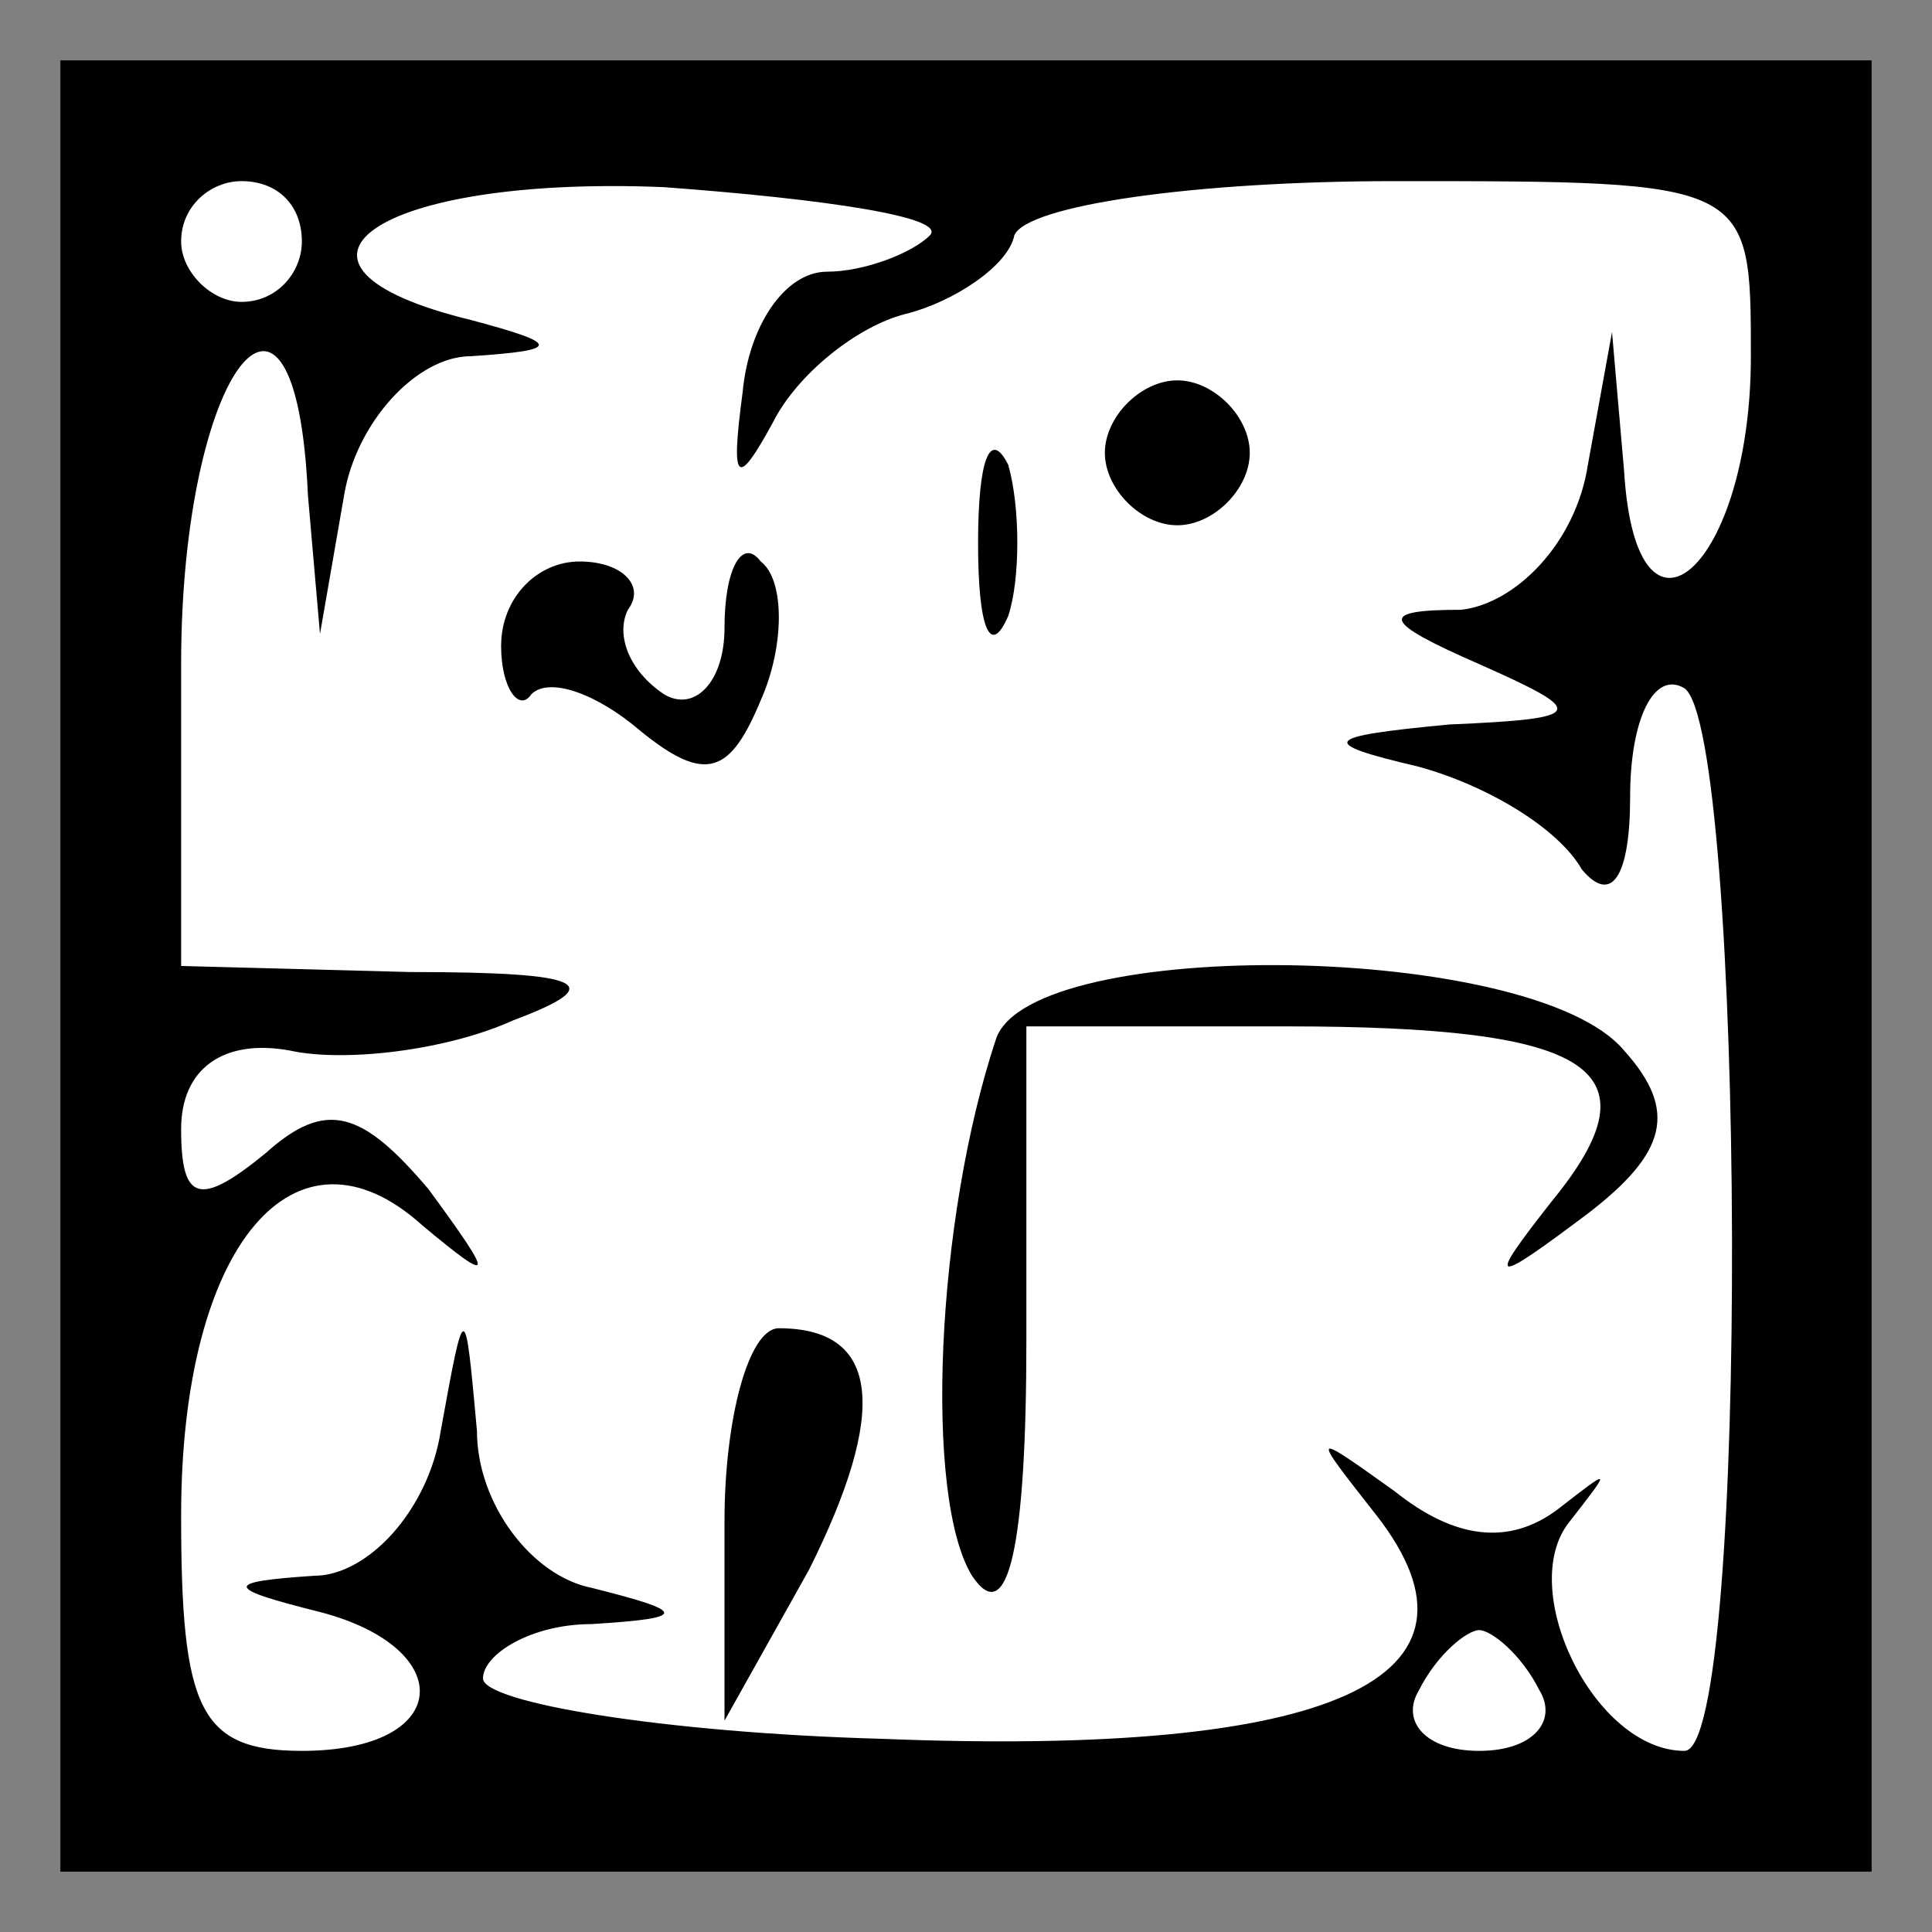 <?xml version="1.0" standalone="no"?>
<!DOCTYPE svg PUBLIC "-//W3C//DTD SVG 20010904//EN"
 "http://www.w3.org/TR/2001/REC-SVG-20010904/DTD/svg10.dtd">
<svg version="1.0" xmlns="http://www.w3.org/2000/svg"
 width="32pt" height="32pt" viewBox="0 0 32 32"
 preserveAspectRatio="xMidYMid meet">
<rect x="0" y="0" width="32" height="32" fill="#808080" stroke="none"/>
<g transform="translate(0,32) scale(0.1,-0.1)"
fill="#000000" stroke="none">
<path fill="#000000" stroke="none" d="M10 160 l0 -150 150 0 150 0 0 150 0
150 -150 0 -150 0 0 -150z"/>
<path fill="#ffffff" stroke="none" d="M50 280 c0 -5 -4 -10 -10 -10 -5 0 -10
5 -10 10 0 6 5 10 10 10 6 0 10 -4 10 -10z"/>
<path fill="#ffffff" stroke="none" d="M154 281 c-3 -3 -11 -6 -17 -6 -7 0
-13 -9 -14 -20 -2 -15 -1 -16 5 -5 4 8 14 16 22 18 8 2 17 8 18 13 2 5 30 9
63 9 59 0 59 0 59 -29 0 -35 -19 -52 -21 -19 l-2 23 -4 -22 c-2 -13 -12 -23
-21 -24 -14 0 -13 -2 3 -9 18 -8 18 -9 -5 -10 -21 -2 -22 -3 -5 -7 11 -3 23
-10 27 -17 5 -6 8 -1 8 12 0 13 4 21 9 18 10 -7 11 -176 0 -176 -15 0 -28 27
-19 38 7 9 7 9 -2 2 -8 -6 -17 -5 -27 3 -14 10 -14 10 -3 -4 21 -27 -7 -40
-82 -37 -36 1 -66 6 -66 10 0 4 8 9 18 9 16 1 16 2 0 6 -10 2 -19 14 -19 26
-2 22 -2 22 -6 0 -2 -13 -12 -24 -21 -24 -15 -1 -15 -2 1 -6 23 -6 22 -23 -3
-23 -17 0 -20 7 -20 39 0 45 19 67 40 48 12 -10 12 -9 1 6 -11 13 -17 15 -27
6 -11 -9 -14 -8 -14 4 0 10 7 15 18 13 9 -2 26 0 37 5 16 6 12 8 -17 8 l-38 1
0 50 c0 49 19 73 21 28 l2 -23 4 23 c2 12 12 23 21 23 15 1 15 2 0 6 -37 9
-16 24 32 22 27 -2 47 -5 44 -8z"/>
<path fill="#ffffff" stroke="none" d="M255 40 c3 -5 -1 -10 -10 -10 -9 0 -13
5 -10 10 3 6 8 10 10 10 2 0 7 -4 10 -10z"/>
<path fill="#000000" stroke="none" d="M183 245 c0 -6 6 -12 12 -12 6 0 12 6
12 12 0 6 -6 12 -12 12 -6 0 -12 -6 -12 -12z"/>
<path fill="#000000" stroke="none" d="M162 230 c0 -14 2 -19 5 -12 2 6 2 18
0 25 -3 6 -5 1 -5 -13z"/>
<path fill="#000000" stroke="none" d="M83 213 c0 -7 3 -11 5 -8 3 3 11 0 18
-6 11 -9 15 -7 20 5 4 9 4 20 0 23 -3 4 -6 -1 -6 -11 0 -9 -5 -14 -10 -11 -6
4 -8 10 -6 14 3 4 -1 8 -8 8 -7 0 -13 -6 -13 -14z"/>
<path fill="#000000" stroke="none" d="M165 148 c-10 -30 -12 -76 -4 -89 6 -9
9 5 9 39 l0 52 43 0 c51 0 62 -7 44 -29 -11 -14 -10 -14 6 -2 13 10 15 17 6
27 -15 18 -98 19 -104 2z"/>
<path fill="#000000" stroke="none" d="M120 68 l0 -33 14 25 c13 26 12 40 -5
40 -5 0 -9 -15 -9 -32z"/>
</g>
</svg>

